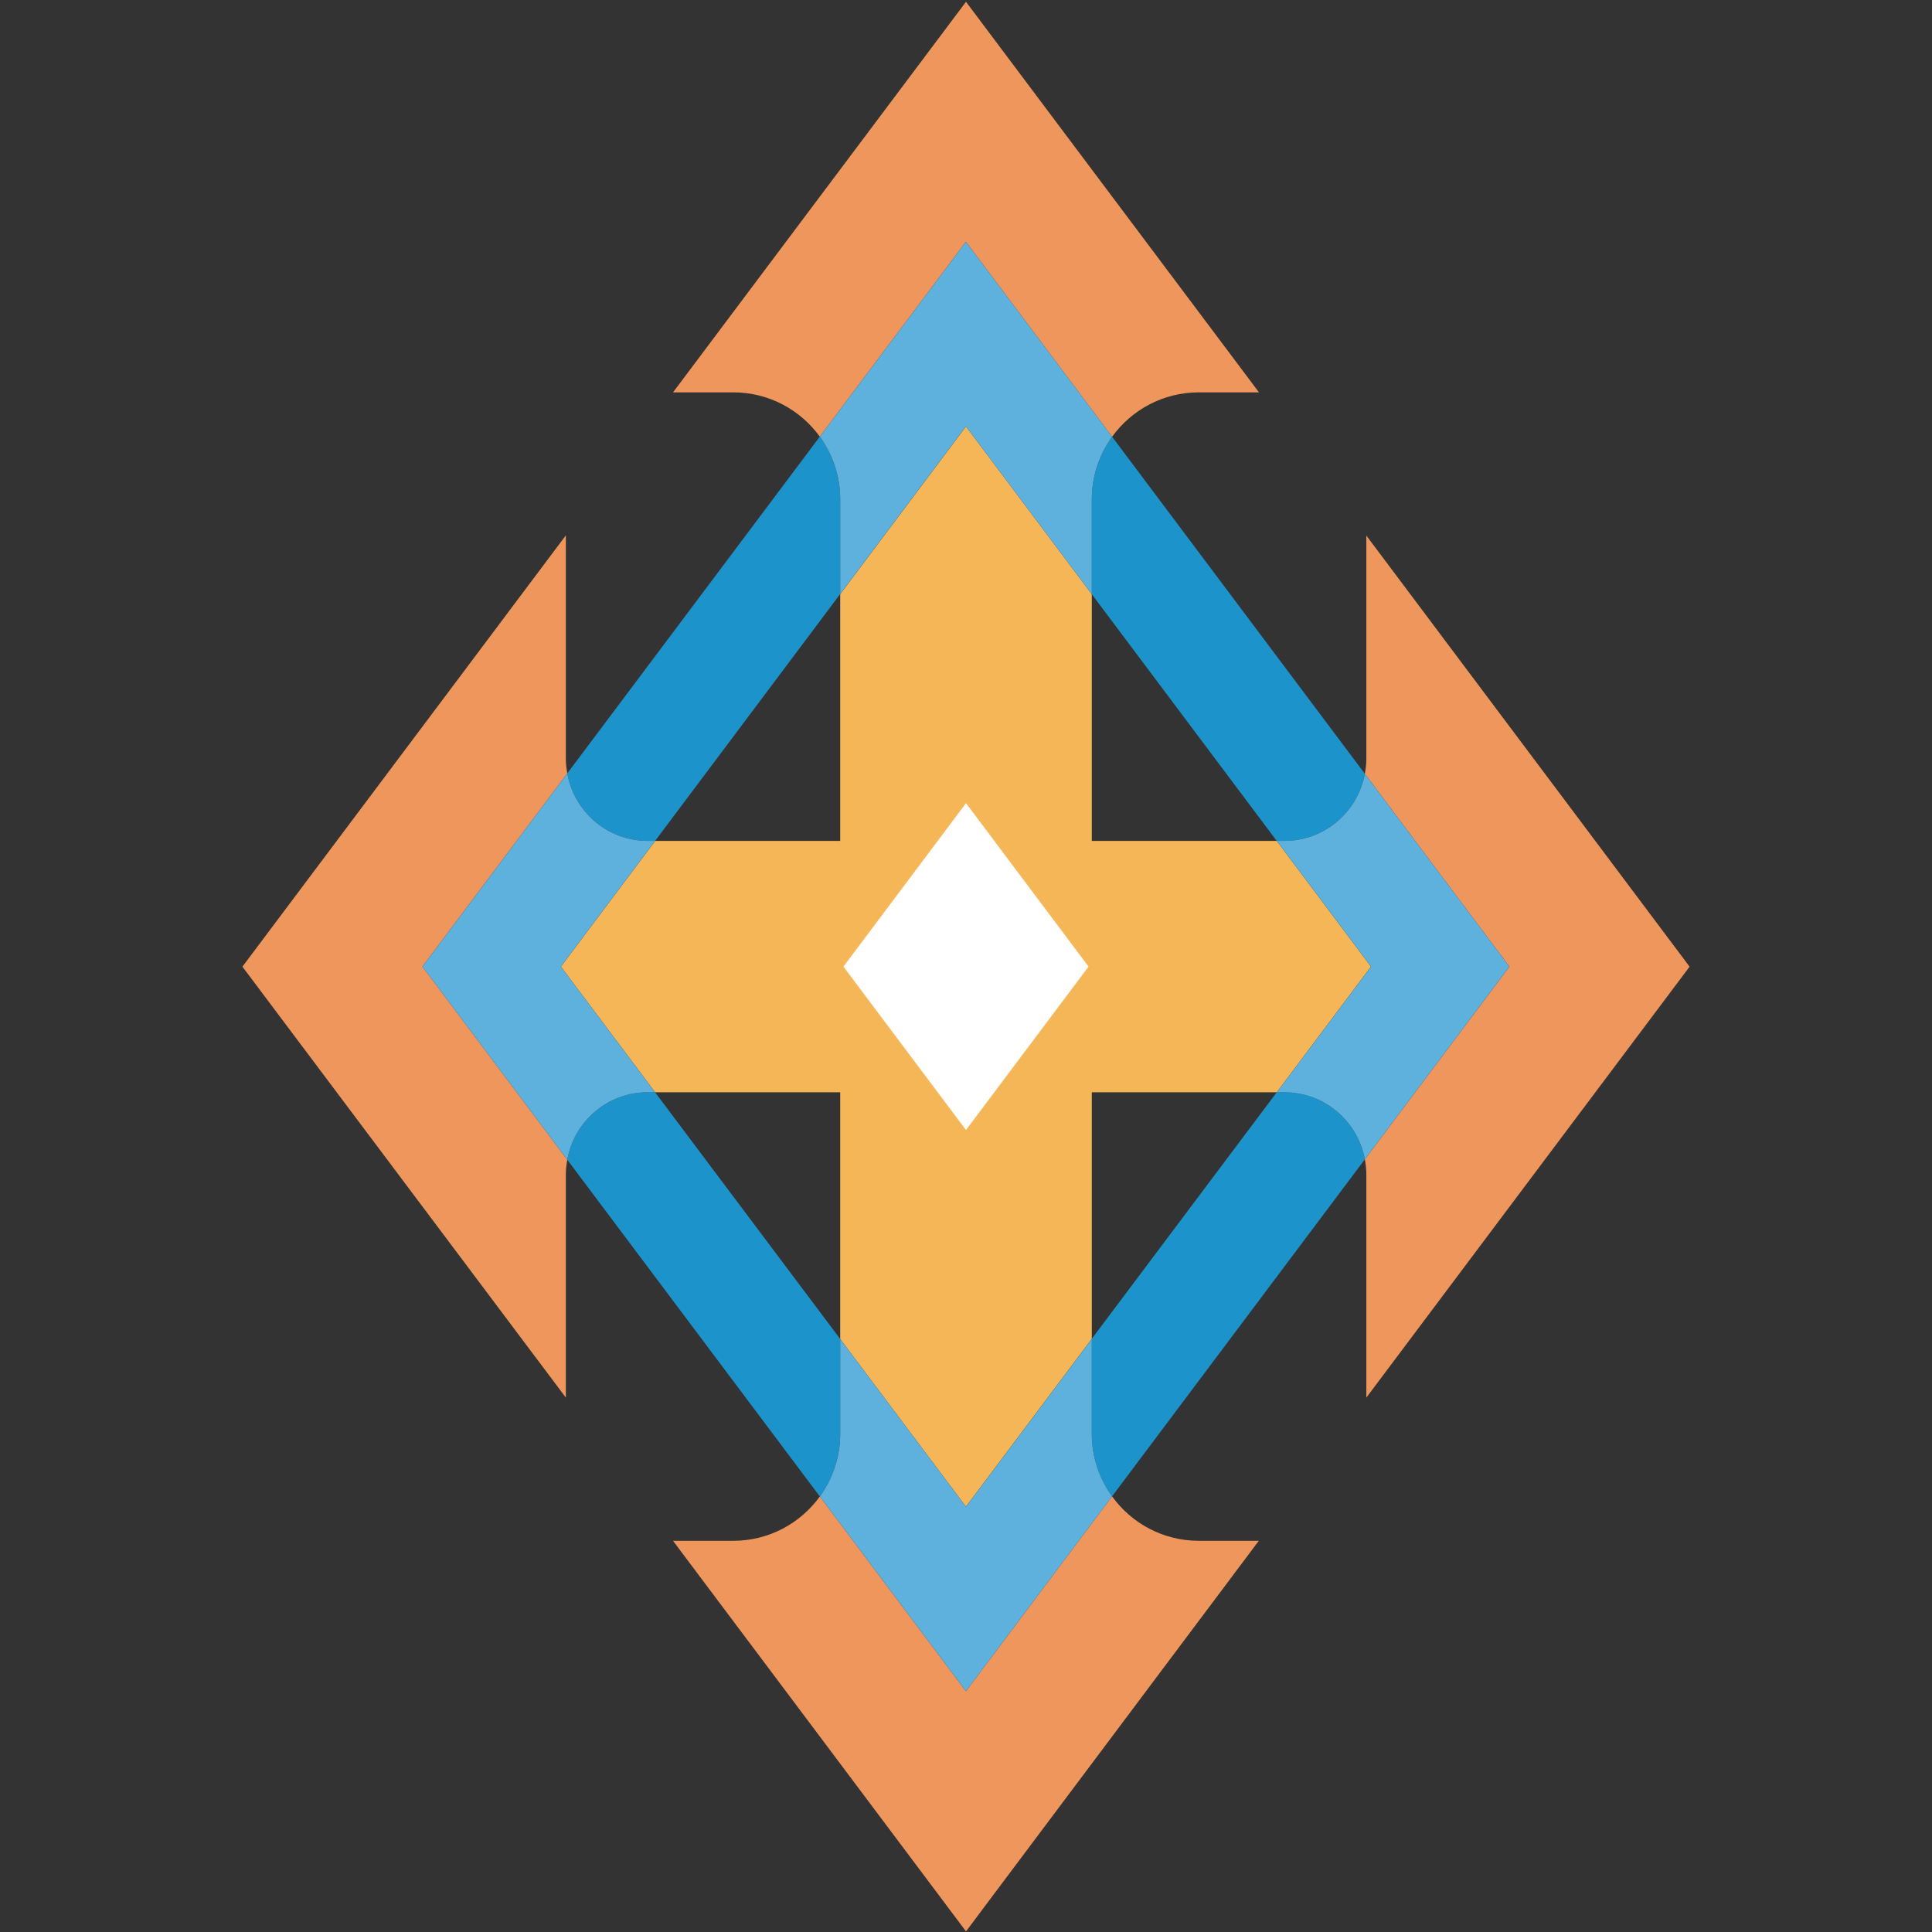<?xml version="1.0" encoding="utf-8"?>
<!-- Generator: Adobe Illustrator 24.2.3, SVG Export Plug-In . SVG Version: 6.00 Build 0)  -->
<svg version="1.1" id="圖層_1" xmlns="http://www.w3.org/2000/svg" xmlns:xlink="http://www.w3.org/1999/xlink" x="0px" y="0px"
	 viewBox="0 0 3047.26 3047.26" style="enable-background:new 0 0 3047.26 3047.26;" xml:space="preserve">
<rect x="0" y="0" width="3047.26" height="3047.26" fill="#333333" stroke="none"/>
<style type="text/css">
	.st0{fill:none;}
	.st1{fill:#1D93CB;}
	.st2{fill:#F4B657;}
	.st3{fill:#EF965D;}
	.st4{fill:#F0A260;}
	.st5{fill:#5DB1DC;}
	.st6{fill:#FFFFFF;}
</style>
<g>
	<g>
		<polygon class="st0" points="1325.23,1722.81 1033.35,1722.81 1033.23,1722.81 1325.1,2111.79 1325.23,2111.97 1325.23,2111.97 		
			"/>
		<polygon class="st0" points="1722.03,2111.61 2013.76,1722.81 1722.03,1722.81 		"/>
		<polygon class="st0" points="1325.23,1326.29 1325.23,937.18 1325.23,936.85 1325.1,937.04 1033.4,1326.15 1033.3,1326.29 
			1033.44,1326.29 		"/>
		<polygon class="st0" points="2013.69,1326.29 2013.59,1326.15 1722.03,937.22 1722.03,1326.29 		"/>
		<path class="st1" d="M1021.46,1326.29h11.83l0.1-0.14l291.7-389.11l0.14-0.18V787.62c0-37.03-12.03-71.14-32.19-98.94
			l-398.27,531.1C905.52,1280.25,957.9,1326.29,1021.46,1326.29z"/>
		<path class="st1" d="M2025.8,1722.81h-11.89h-0.15l-291.73,388.79v0.36v149.51c0,36.9,11.94,70.9,31.98,98.66l398.69-531.54
			C2141.7,1768.57,2089.18,1722.81,2025.8,1722.81z"/>
		<path class="st1" d="M1722.03,937.18v0.04l291.56,388.93l0.1,0.14h0.13h11.98c63.34,0,115.84-45.71,126.89-105.87l-398.6-531.55
			c-20.09,27.77-32.06,61.81-32.06,98.76V937.18z"/>
		<path class="st1" d="M1325.23,2111.97l-0.14-0.18l-291.87-388.98h-11.77c-63.59,0-115.99,46.09-126.7,106.42l398.35,531.09
			c20.12-27.79,32.12-61.86,32.12-98.84V2111.97z"/>
		<polygon class="st2" points="2162.32,1524.55 2013.69,1326.29 1722.03,1326.29 1722.03,937.22 1721.89,937.04 1523.61,672.65 
			1325.23,937.18 1325.23,1326.29 1033.44,1326.29 884.71,1524.61 909.13,1557.2 1033.35,1722.81 1325.23,1722.81 1325.23,2111.97 
			1523.5,2376.31 1721.89,2111.79 1722.03,2111.61 1722.03,1722.81 2013.76,1722.81 2013.87,1722.67 		"/>
		<polygon class="st2" points="1523.5,2376.31 1523.63,2376.48 1722.03,2111.97 1722.03,2111.61 1721.89,2111.79 		"/>
		<polygon class="st2" points="2162.32,1524.55 2013.87,1722.67 2013.76,1722.81 2013.92,1722.81 2162.56,1524.63 2013.83,1326.29 
			2013.69,1326.29 		"/>
		<polygon class="st2" points="1722.03,937.22 1722.03,937.18 1523.63,672.61 1523.61,672.65 1721.89,937.04 		"/>
		<polygon class="st2" points="884.7,1524.63 909.13,1557.2 884.71,1524.61 		"/>
		<path class="st3" d="M1754.09,688.86c30.64-42.36,80.35-70,136.7-70h94.95L1523.63,2.81l-462.11,616.05h94.95
			c56.27,0,105.92,27.56,136.57,69.82l230.46-307.32L1754.09,688.86z"/>
		<polygon class="st4" points="1523.61,672.65 1523.5,672.5 1325.23,936.85 1325.23,937.18 		"/>
		<path class="st5" d="M1325.23,936.85L1523.5,672.5l0.11,0.15l0.03-0.04l198.4,264.56V787.62c0-36.94,11.97-70.98,32.06-98.76
			L1523.5,381.36l-230.46,307.32c20.17,27.81,32.19,61.91,32.19,98.94V936.85z"/>
		<polygon class="st4" points="1325.23,2111.97 1523.5,2376.32 1523.5,2376.31 1325.23,2111.97 		"/>
		<path class="st3" d="M1293.11,2360.32c-30.65,42.32-80.32,69.92-136.64,69.92h-94.95l462.11,616.05l461.83-616.05h-94.67
			c-56.4,0-106.15-27.68-136.78-70.1l-230.52,307.33L1293.11,2360.32z"/>
		<path class="st5" d="M1722.03,2111.97l-198.4,264.52l-0.13-0.17l-0.01,0.01l-198.26-264.35v149.51c0,36.98-12,71.05-32.12,98.84
			l230.38,307.15l230.52-307.33c-20.04-27.75-31.98-61.76-31.98-98.66V2111.97z"/>
		<polygon class="st4" points="909.13,1557.2 1033.12,1722.67 1033.23,1722.81 1033.35,1722.81 		"/>
		<path class="st3" d="M894.77,1219.78c-1.32-7.41-2.28-14.95-2.28-22.74V844.42l-510.13,680.26l510.13,679.72v-352.62
			c0-7.72,0.97-15.2,2.27-22.56l-228.53-304.68L894.77,1219.78z"/>
		<polygon class="st4" points="1033.3,1326.29 884.67,1524.55 884.71,1524.61 1033.44,1326.29 		"/>
		<path class="st5" d="M1021.46,1722.81h11.77l-0.1-0.14L909.13,1557.2l-24.43-32.57l0.01-0.02l-0.05-0.06l148.63-198.26h-11.83
			c-63.56,0-115.94-46.04-126.69-106.5l-228.54,304.77l228.53,304.68C905.47,1768.9,957.87,1722.81,1021.46,1722.81z"/>
		<path class="st3" d="M2664.91,1524.69L2155.05,844.7v352.34c0,8.01-0.96,15.77-2.36,23.38l228.06,304.13l-228.05,304.05
			c1.38,7.55,2.35,15.25,2.35,23.19v352.62L2664.91,1524.69z"/>
		<path class="st5" d="M2152.69,1220.42c-11.04,60.16-63.55,105.87-126.89,105.87h-11.98l148.73,198.34l-148.65,198.19h11.89
			c63.38,0,115.9,45.76,126.9,105.78l228.05-304.05L2152.69,1220.42z"/>
	</g>
	<polygon class="st6" points="1523.63,1266.76 1330.29,1524.57 1523.63,1782.34 1716.97,1524.57 	"/>
</g>
<g>
	<path class="st2" d="M-2286.33,371.48V49.4c0,0-339.13,33.17-624.95,448.25c-102.61,149.42-198.71,348.44-269.39,612.86
		c-9.61,36.58-17.67,69.75-23.56,100.13c175.46-292.94,496.3-489.17,863.03-489.17c18.29,0,36.89,0.62,54.87,1.55
		c530.4,28.52,951.37,467.16,951.37,1004.38c0,230.64-77.5,442.67-208.01,612.24v0.31c-175.6,228.6-447.36,379.7-754.78,392.77
		c-272.01,11.57-518.39-189.94-533.97-461.75c-0.26-4.58-0.46-9.14-0.6-13.69c-4.76-157.13,162.83-254.04,302.58-182.04
		c56.5,29.11,120.59,45.54,188.53,45.54c155.31,0,290.46-85.87,360.83-212.66c32.86-59.21,51.77-127.41,51.77-199.95
		c0-64.48-14.88-125.55-41.23-179.8c-66.96-137.64-208.01-232.5-371.37-232.5c-163.06,0-304.1,94.86-370.75,232.19h-0.31
		c-257.61,134.23-433.37,403.61-433.37,713.92c0,32.86,1.86,65.41,5.89,97.34l0.31,0.31c46.19,383.77,363,684.47,754.22,705.55
		c14.57,0.93,29.14,1.24,44.02,1.24c14.88,0,29.45-0.31,44.02-1.24c718.57-23.25,1294.23-612.55,1294.23-1337.01
		C-1002.95,987.44-1572.72,400.31-2286.33,371.48z"/>
	<path class="st5" d="M-2385.22,3045.18c-718.57-22.94-1293.92-612.55-1293.92-1337.01c0-535.05,314.02-996.63,767.86-1210.53
		c-102.61,149.42-198.71,348.44-269.39,612.86c-9.61,36.58-17.67,69.75-23.56,100.13c-90.83,150.97-142.91,327.97-142.91,516.76
		c0,230.64,77.5,442.36,207.39,611.93l0.31,0.31C-3093.24,2723.41-2776.43,3024.1-2385.22,3045.18z"/>
	<path class="st3" d="M-1928.59,1708.18c0,72.54-18.91,140.74-51.77,199.95c-70.37,126.79-205.53,212.66-360.83,212.66
		c-155.31,0-290.47-85.87-360.83-212.66c-32.55-59.21-51.46-127.41-51.46-199.95c0-64.48,14.88-125.86,41.23-180.11h0.31
		c66.65-137.33,207.7-232.19,370.75-232.19c163.37,0,304.41,94.86,371.37,232.5C-1943.47,1582.63-1928.59,1643.7-1928.59,1708.18z"
		/>
</g>
</svg>
